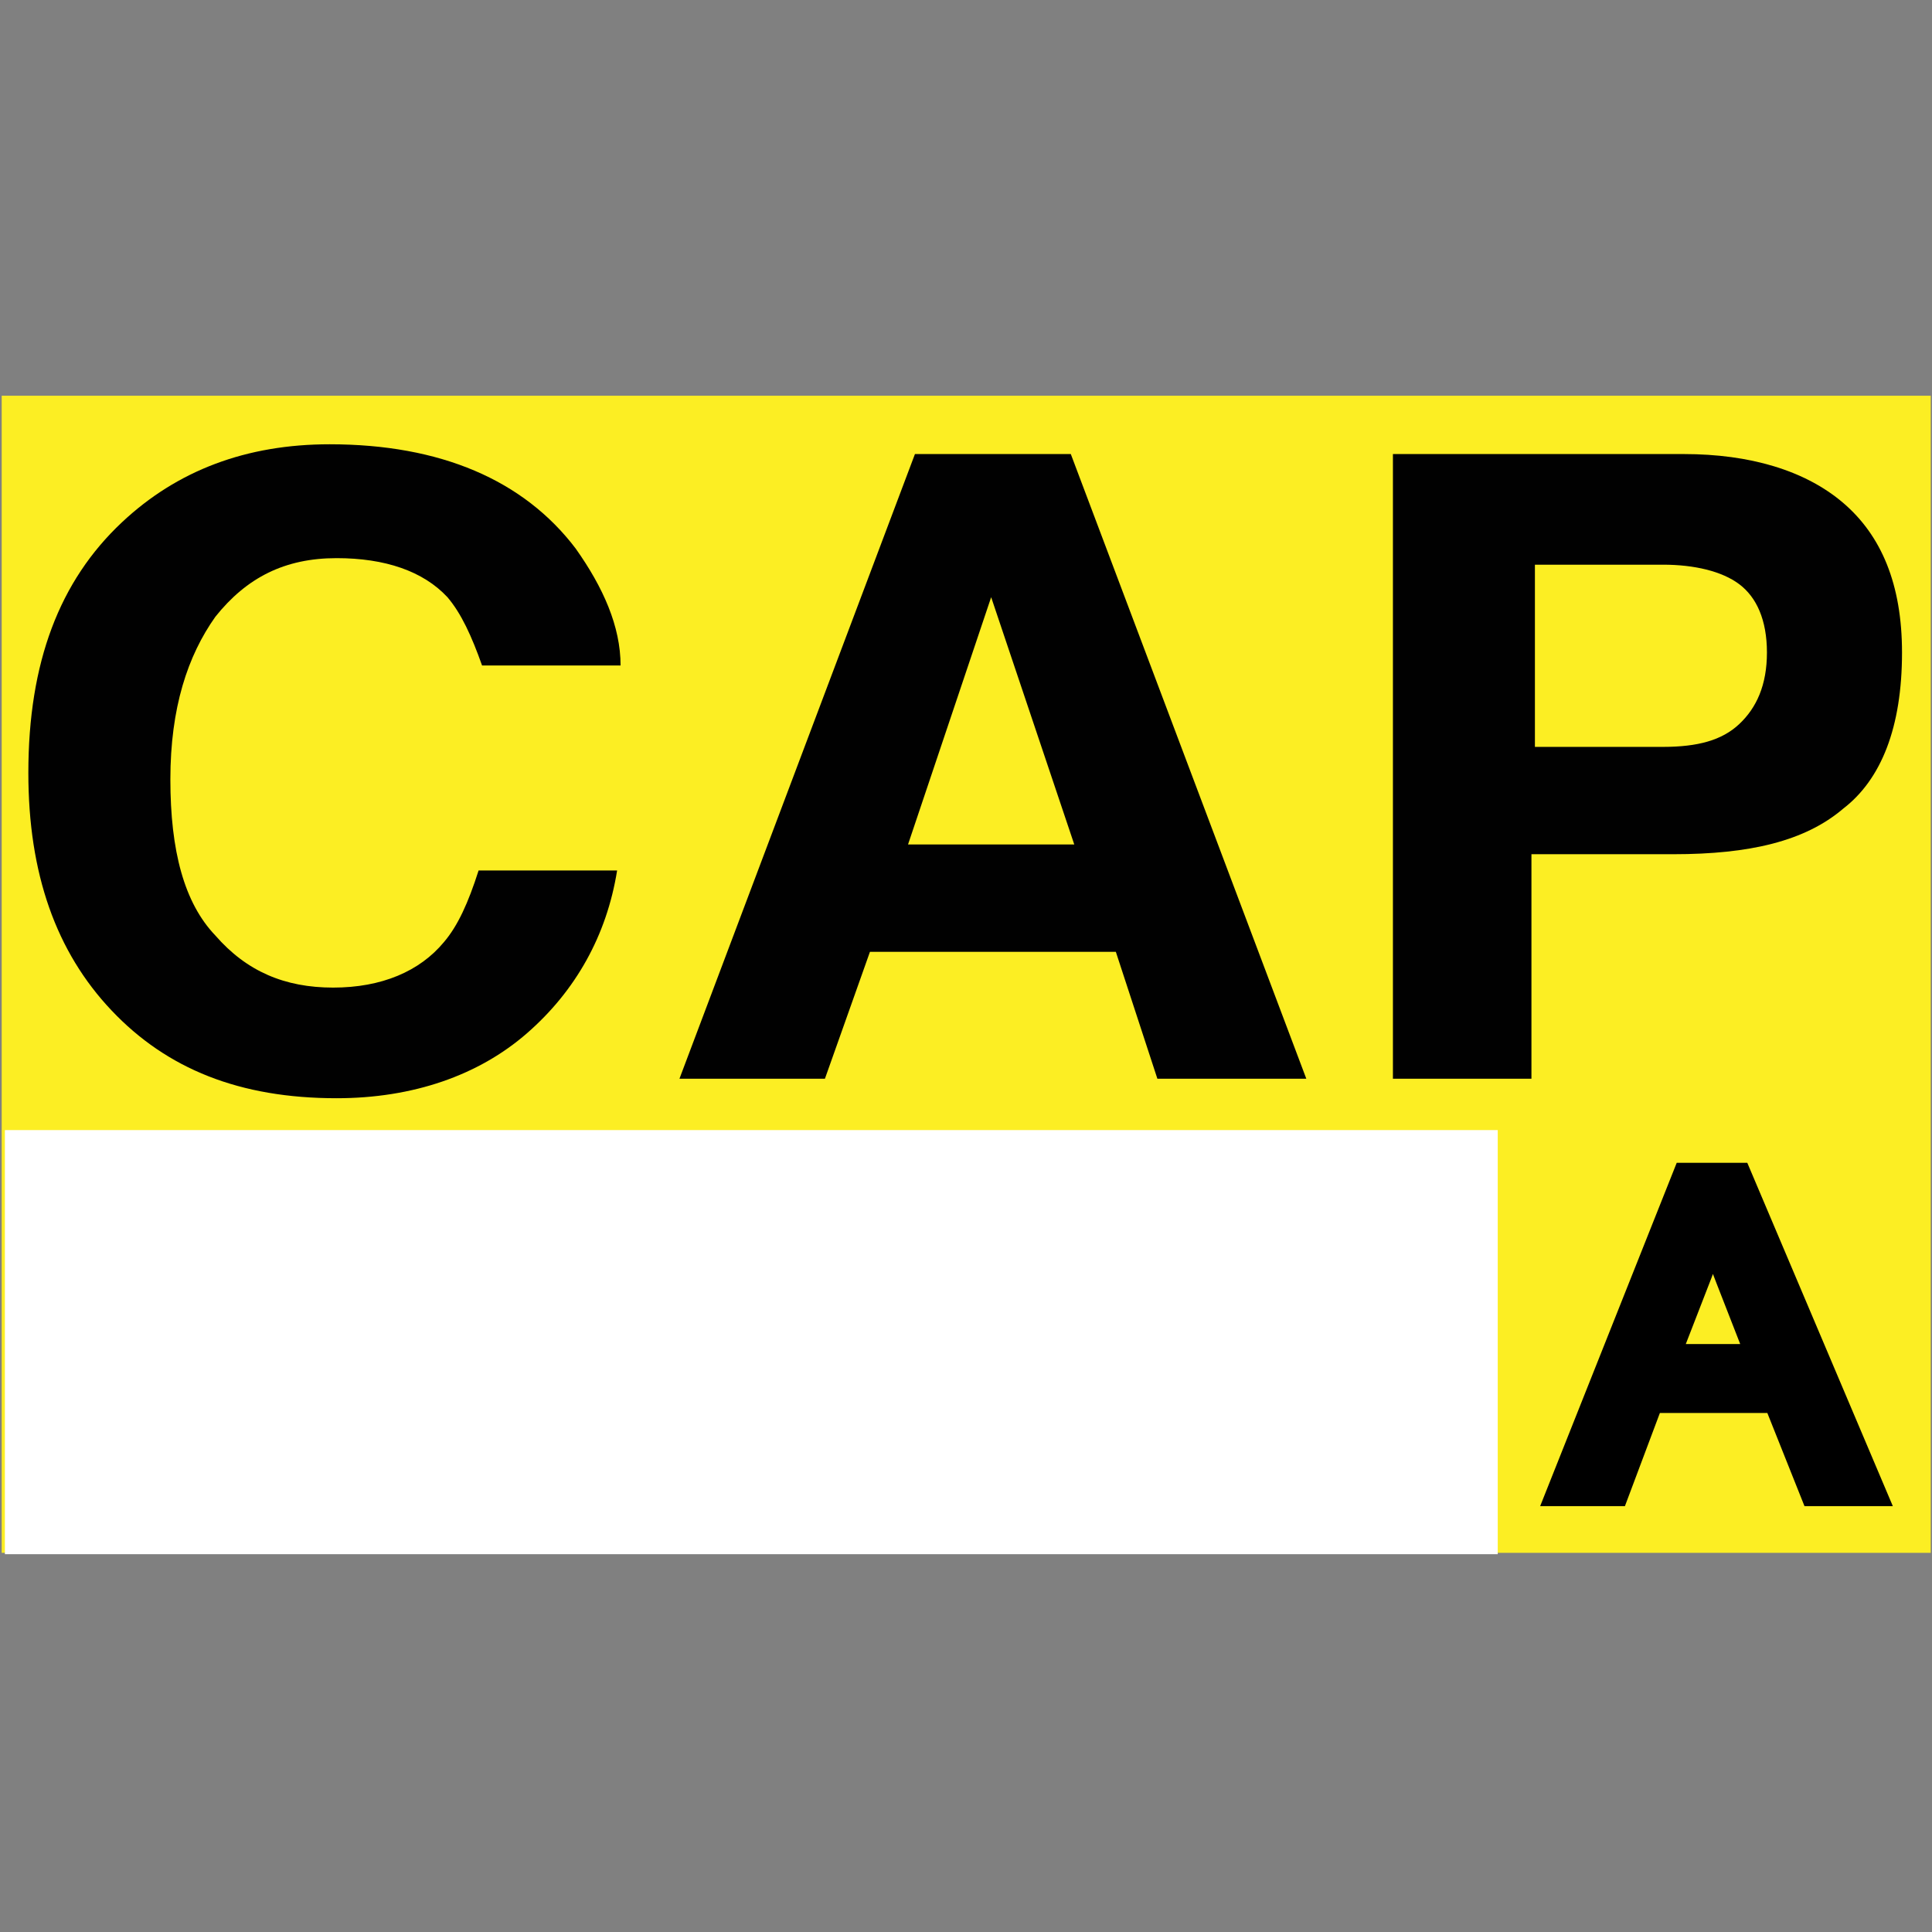 <?xml version="1.0" encoding="UTF-8" standalone="no"?>
<!-- Generator: Adobe Illustrator 16.0.0, SVG Export Plug-In . SVG Version: 6.00 Build 0)  -->

<svg
   version="1.1"
   id="_x35_0m"
   x="0px"
   y="0px"
   width="144px"
   height="144px"
   viewBox="0 0 144 144"
   enable-background="new 0 0 144 144"
   xml:space="preserve"
   sodipodi:docname="cap_a_new.svg"
   inkscape:version="1.2.1 (9c6d41e410, 2022-07-14)"
   xmlns:inkscape="http://www.inkscape.org/namespaces/inkscape"
   xmlns:sodipodi="http://sodipodi.sourceforge.net/DTD/sodipodi-0.dtd"
   xmlns="http://www.w3.org/2000/svg"
   xmlns:svg="http://www.w3.org/2000/svg"><rect x="0" y="0" width="144" height="144" fill="#808080" stroke="none"/><defs
   id="defs23"><rect
     x="13.888"
     y="86.619"
     width="12.244"
     height="14.985"
     id="rect1709" /><rect
     x="113.117"
     y="81.685"
     width="29.604"
     height="27.411"
     id="rect1703" /></defs><sodipodi:namedview
   id="namedview21"
   pagecolor="#ffffff"
   bordercolor="#000000"
   borderopacity="0.25"
   inkscape:showpageshadow="2"
   inkscape:pageopacity="0.0"
   inkscape:pagecheckerboard="0"
   inkscape:deskcolor="#d1d1d1"
   showgrid="false"
   showguides="true"
   inkscape:zoom="5.4722222"
   inkscape:cx="36.639594"
   inkscape:cy="80.040609"
   inkscape:window-width="1920"
   inkscape:window-height="986"
   inkscape:window-x="-11"
   inkscape:window-y="-11"
   inkscape:window-maximized="1"
   inkscape:current-layer="_x35_0m" />

<path
   id="rect4"
   style="fill:#fcee23;stroke-width:1.181"
   d="M 0.127,29.495 H 143.905 V 115.74 H 0.127 Z" />
<g
   id="g18"
   transform="matrix(1.452,0,0,1.364,-16.471,-40.723)">
	<g
   id="g12">
		<path
   fill="#010101"
   d="m 38.4,86.311 c -2.489,2.312 -5.867,3.556 -9.778,3.556 -4.978,0 -8.711,-1.6 -11.556,-4.801 -2.844,-3.199 -4.267,-7.467 -4.267,-12.978 0,-6.044 1.601,-10.489 4.8,-13.688 2.845,-2.845 6.4,-4.267 10.667,-4.267 5.688,0 9.956,1.955 12.622,5.688 1.422,2.133 2.311,4.267 2.311,6.4 h -7.11 c -0.533,-1.6 -1.067,-2.845 -1.778,-3.733 -1.244,-1.422 -3.199,-2.133 -5.688,-2.133 -2.667,0 -4.622,1.066 -6.222,3.2 -1.423,2.133 -2.312,4.978 -2.312,8.889 0,3.911 0.711,6.755 2.312,8.534 1.6,1.955 3.555,2.844 6.044,2.844 2.489,0 4.444,-0.889 5.688,-2.488 0.711,-0.889 1.244,-2.134 1.778,-3.912 h 7.11 C 42.488,80.978 40.889,84 38.4,86.311 Z"
   id="path6" />
		<path
   fill="#010101"
   d="M 68.622,81.867 H 56 L 53.689,88.8 H 46.222 L 58.31,54.666 h 8 L 78.399,88.8 H 70.754 Z M 66.488,76 62.222,62.489 57.955,76 Z"
   id="path8" />
		<path
   fill="#010101"
   d="M 97.244,76.533 H 89.956 V 88.8 H 82.845 V 54.667 h 14.934 c 3.377,0 6.222,0.889 8.178,2.667 1.955,1.778 3.021,4.444 3.021,8.178 0,4.089 -1.066,6.934 -3.021,8.533 -1.957,1.777 -4.802,2.488 -8.713,2.488 z m 3.378,-7.111 c 0.889,-0.889 1.422,-2.133 1.422,-3.911 0,-1.778 -0.533,-3.022 -1.422,-3.733 -0.889,-0.711 -2.311,-1.066 -3.911,-1.066 h -6.577 v 9.956 h 6.577 c 1.778,-0.001 3.022,-0.357 3.911,-1.246 z"
   id="path10" />
	</g>
	
<rect
   style="fill:#ffffff;stroke:#000000;stroke-width:0"
   id="rect302"
   width="76.631"
   height="23.175"
   x="11.595"
   y="91.608" /><path
   d="m 13.871,97.428 3.299,-8.59 h 1.225 l 3.516,8.59 h -1.295 l -1.002,-2.602 h -3.592 l -0.943,2.602 z m 2.479,-3.527 h 2.912 l -0.896,-2.379 q -0.41,-1.084 -0.609,-1.781 -0.164,0.826 -0.463,1.641 z"
   id="path305"
   style="font-size:12px;font-family:Arial;-inkscape-font-specification:'Arial, Normal';white-space:pre;shape-inside:url(#rect1709);stroke:#000000"
   transform="matrix(1.903,0,0,1.956,65.392,-79.392)" /></g>
</svg>
